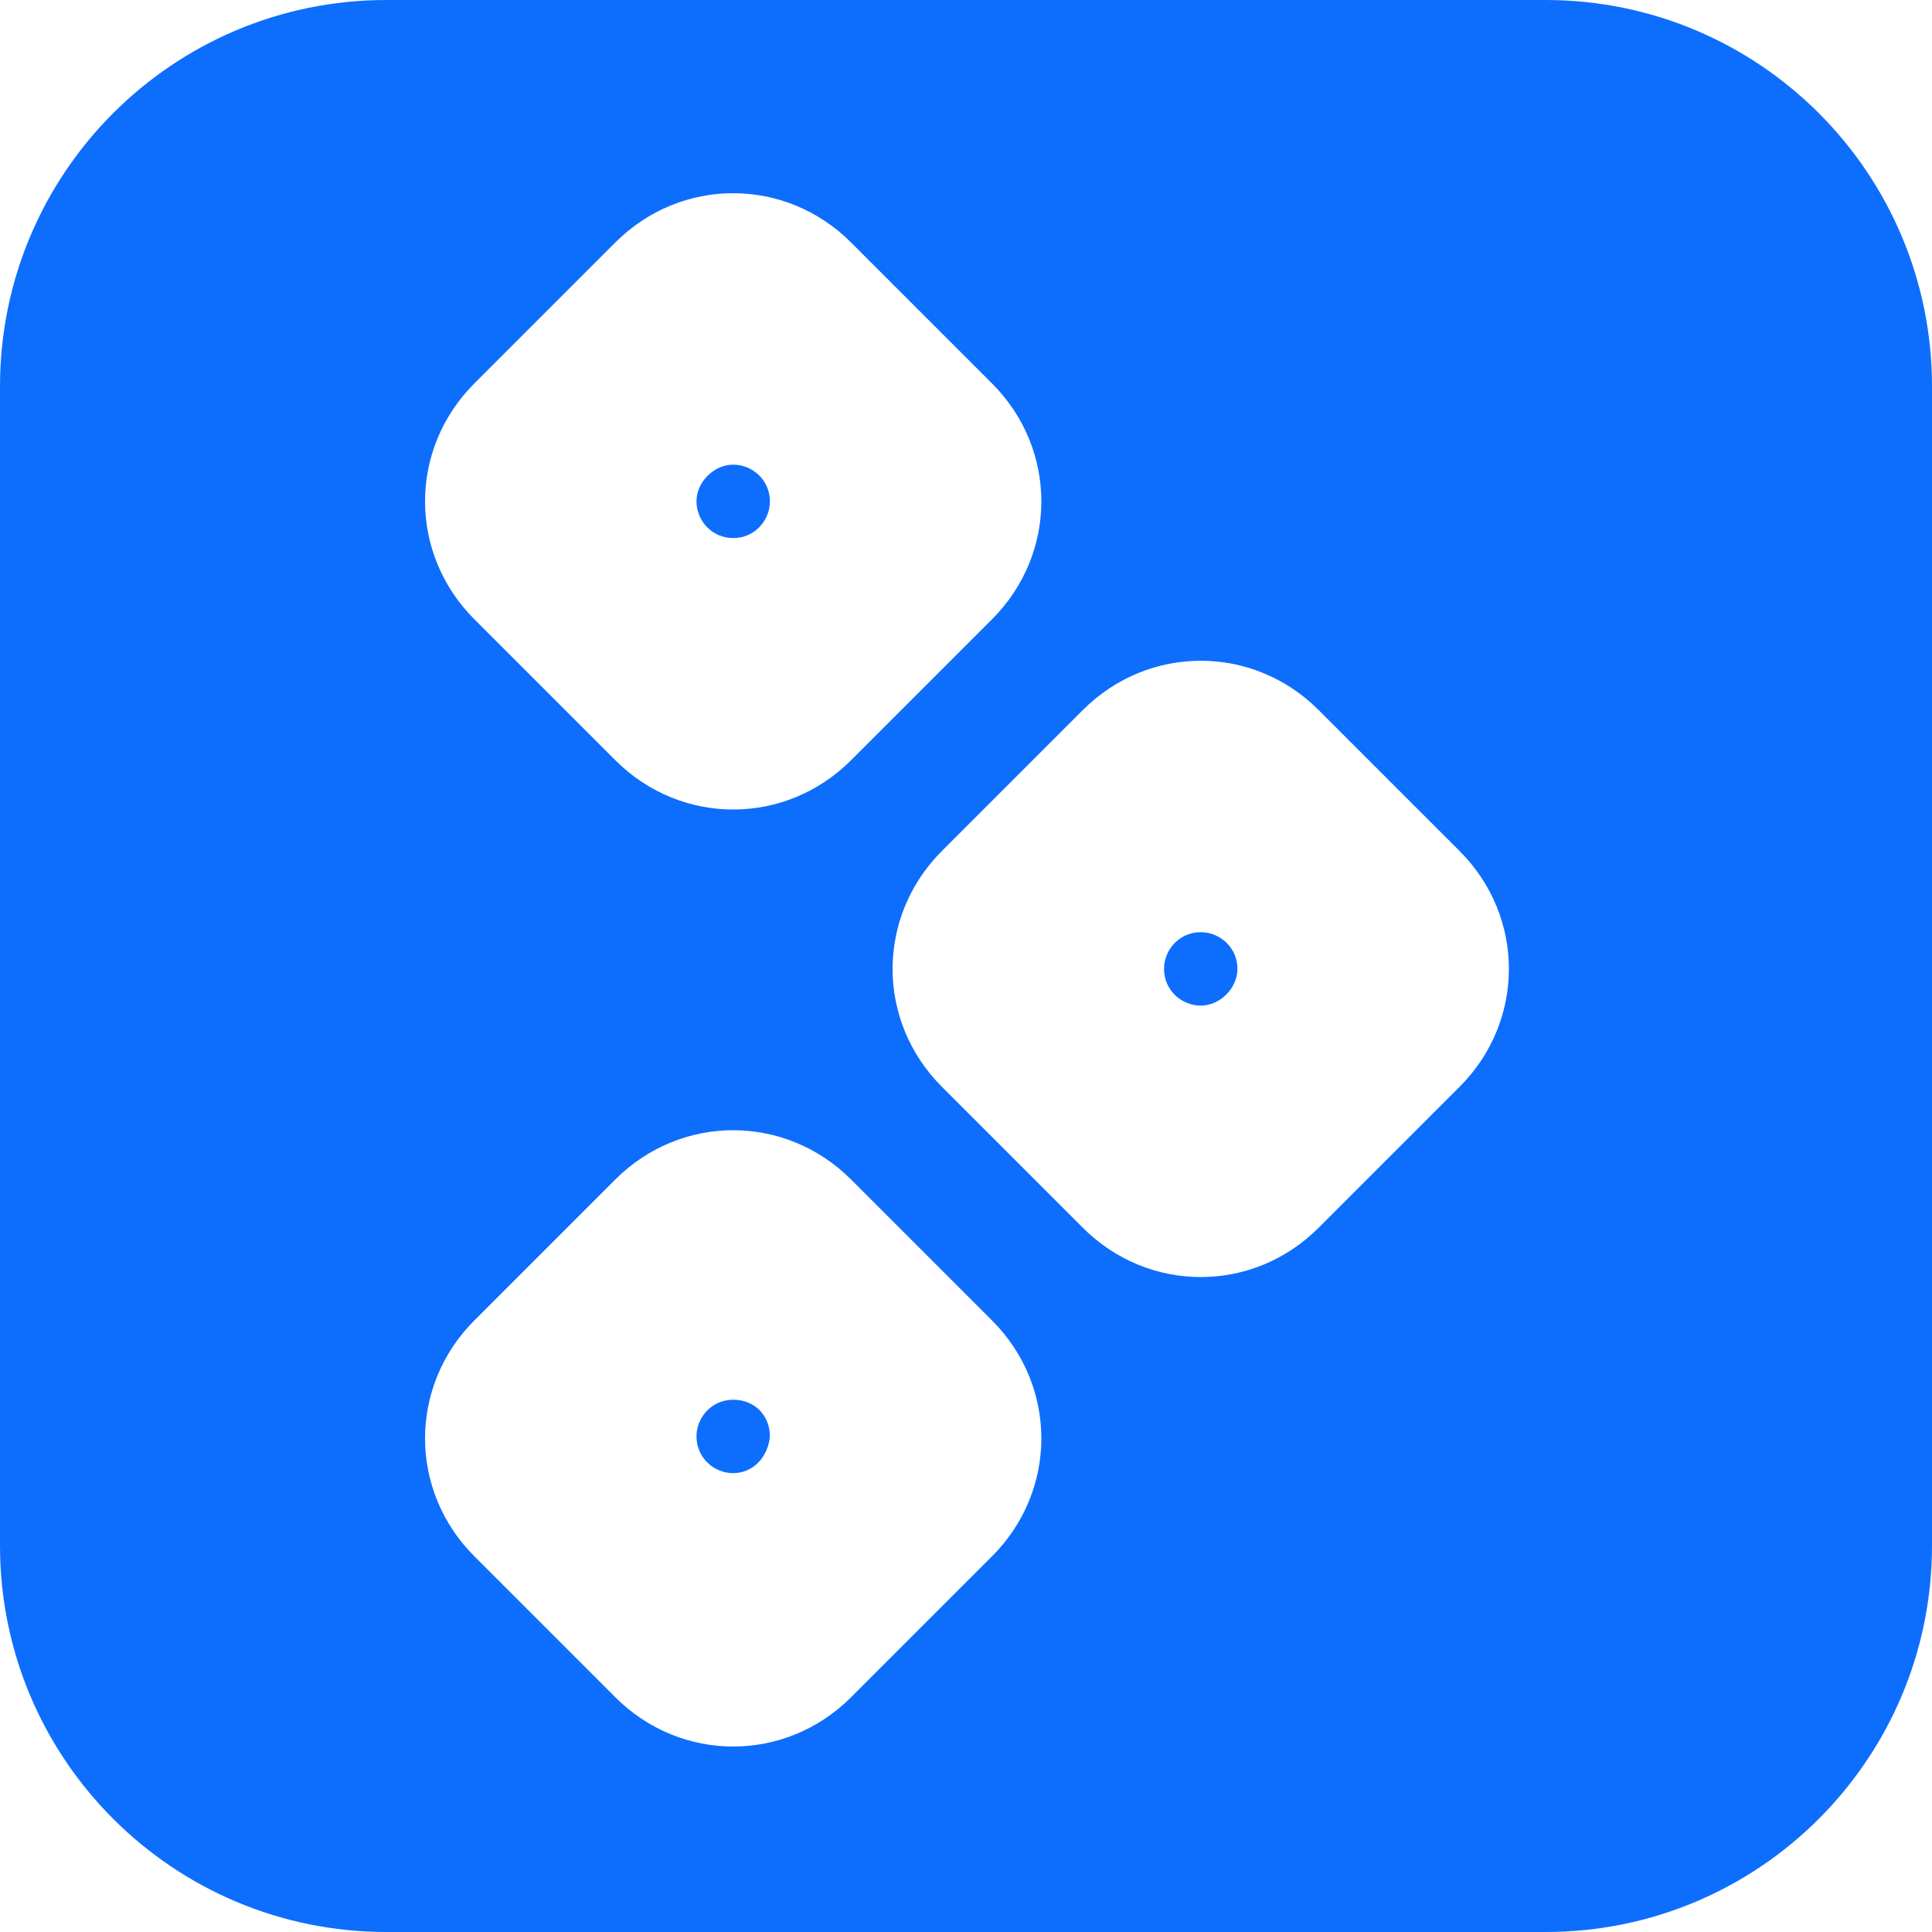 <svg width="100" height="100" viewBox="0 0 100 100" fill="none" xmlns="http://www.w3.org/2000/svg">
<path fill-rule="evenodd" clip-rule="evenodd" d="M20 0C8.954 0 0 8.954 0 20V80C0 91.046 8.954 100 20 100H80C91.046 100 100 91.046 100 80V20C100 8.954 91.046 0 80 0H20ZM44.05 61.05L51.35 68.35C54.75 71.75 54.75 77.15 51.35 80.55L44.05 87.85C40.65 91.25 35.25 91.25 31.85 87.85L24.55 80.55C21.15 77.15 21.15 71.75 24.55 68.35L31.85 61.05C35.25 57.65 40.65 57.65 44.05 61.05ZM36.05 74.35C36.05 75.45 36.95 76.25 37.95 76.25C38.95 76.25 39.75 75.45 39.85 74.35C39.85 73.25 39.05 72.45 37.95 72.45C36.85 72.45 36.05 73.35 36.05 74.35ZM31.85 39.35C35.25 42.75 40.65 42.75 44.05 39.35L51.35 32.05C54.75 28.65 54.75 23.25 51.35 19.85L44.05 12.55C40.65 9.15 35.25 9.15 31.85 12.55L24.55 19.85C21.15 23.25 21.15 28.65 24.55 32.05L31.85 39.35ZM37.95 24.05C38.95 24.05 39.85 24.85 39.85 25.95C39.85 26.95 39.05 27.85 37.95 27.85C36.85 27.85 36.05 26.95 36.05 25.95C36.05 24.95 36.95 24.05 37.95 24.05ZM68.25 36.75L75.55 44.05C78.95 47.45 78.95 52.85 75.55 56.25L68.25 63.55C64.85 66.95 59.45 66.95 56.05 63.55L48.75 56.25C45.35 52.85 45.35 47.45 48.75 44.05L56.05 36.75C59.45 33.35 64.85 33.35 68.25 36.75ZM60.25 50.15C60.25 51.25 61.15 52.05 62.15 52.05C63.15 52.05 64.05 51.15 64.05 50.15C64.05 49.05 63.15 48.25 62.15 48.25C61.05 48.25 60.25 49.15 60.25 50.15Z" fill="#0D6EFD"/>
</svg>
